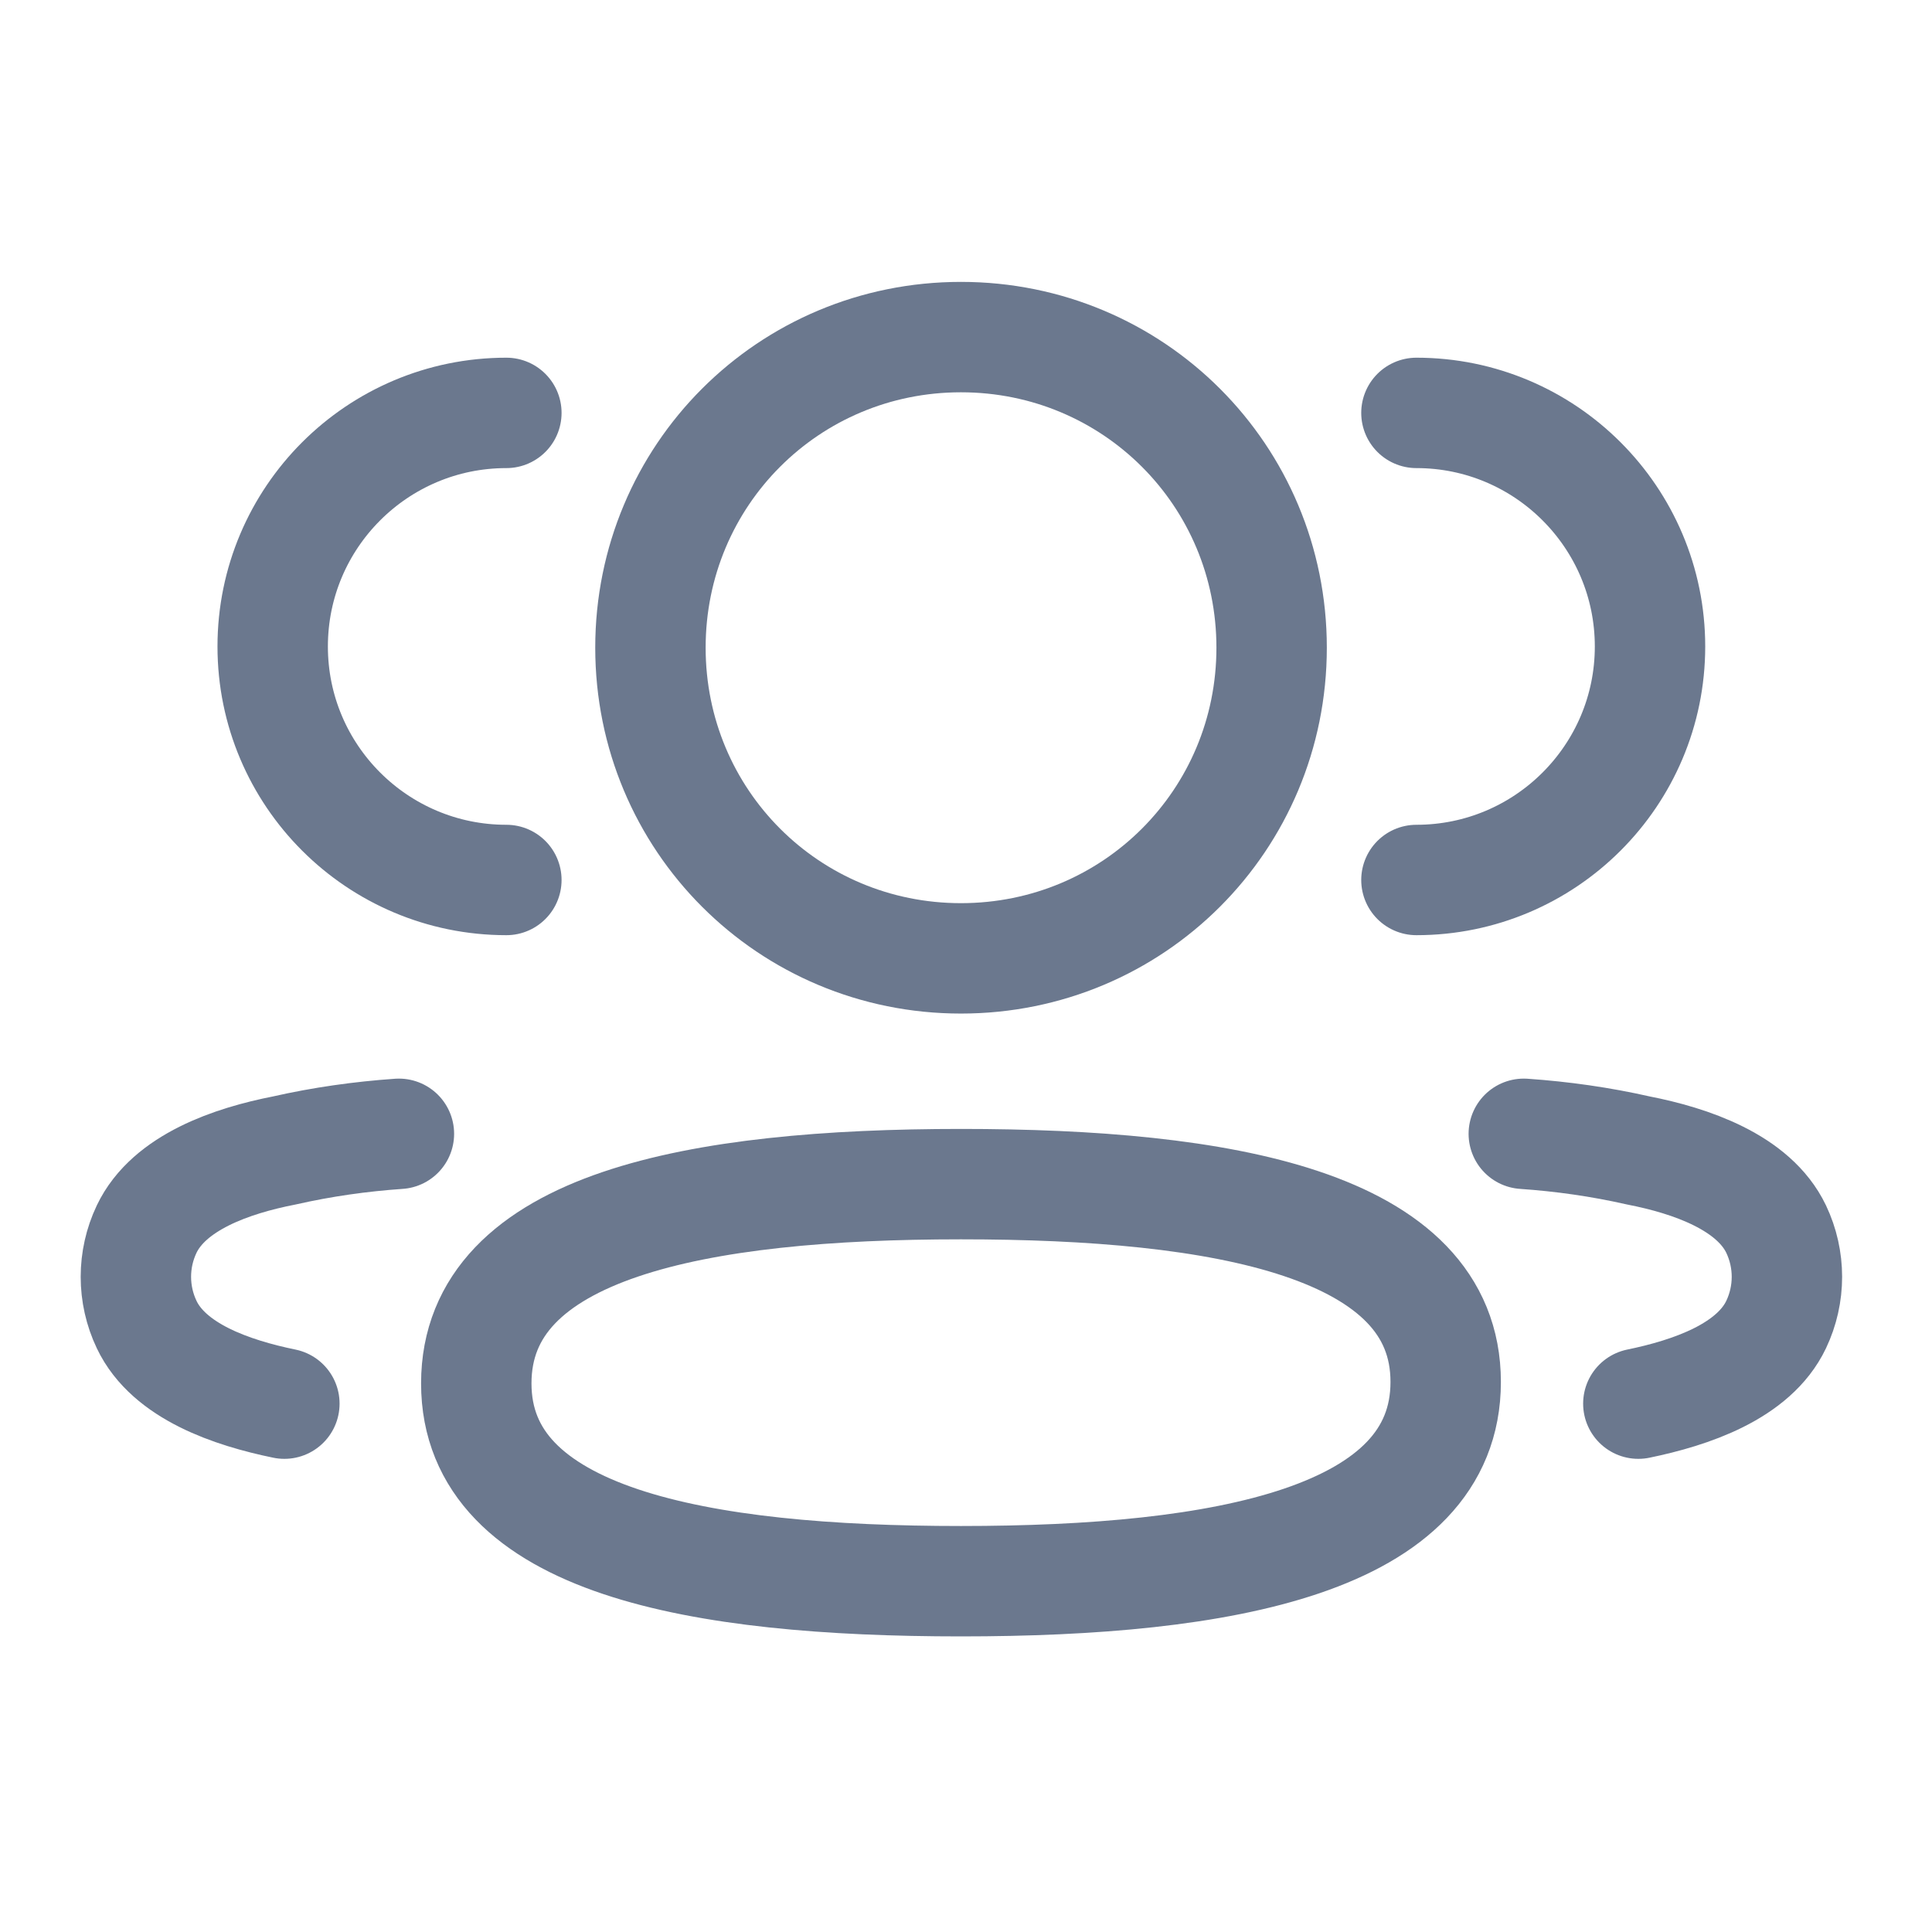 <svg width="21" height="21" viewBox="0 0 21 21" fill="none" xmlns="http://www.w3.org/2000/svg">
<path d="M15.396 9.565C16.797 9.565 17.935 8.429 17.935 7.027C17.935 5.625 16.797 4.488 15.396 4.488" stroke="#6B788E" stroke-width="1.2" stroke-linecap="round" stroke-linejoin="round"/>
<path d="M16.563 12.324C16.982 12.353 17.398 12.412 17.808 12.505C18.377 12.616 19.062 12.85 19.306 13.36C19.462 13.688 19.462 14.069 19.306 14.397C19.063 14.908 18.377 15.14 17.808 15.257" stroke="#6B788E" stroke-width="1.2" stroke-linecap="round" stroke-linejoin="round"/>
<path d="M5.504 9.565C4.102 9.565 2.964 8.429 2.964 7.027C2.964 5.625 4.102 4.488 5.504 4.488" stroke="#6B788E" stroke-width="1.2" stroke-linecap="round" stroke-linejoin="round"/>
<path d="M4.336 12.324C3.918 12.353 3.501 12.412 3.091 12.505C2.522 12.616 1.837 12.85 1.594 13.36C1.438 13.688 1.438 14.069 1.594 14.397C1.836 14.908 2.522 15.14 3.091 15.257" stroke="#6B788E" stroke-width="1.2" stroke-linecap="round" stroke-linejoin="round"/>
<path fill-rule="evenodd" clip-rule="evenodd" d="M10.445 12.871C13.287 12.871 15.714 13.301 15.714 15.021C15.714 16.741 13.303 17.187 10.445 17.187C7.604 17.187 5.177 16.757 5.177 15.037C5.177 13.316 7.588 12.871 10.445 12.871Z" stroke="#6B788E" stroke-width="1.2" stroke-linecap="round" stroke-linejoin="round"/>
<path fill-rule="evenodd" clip-rule="evenodd" d="M10.445 10.417C8.572 10.417 7.07 8.915 7.07 7.04C7.07 5.166 8.572 3.664 10.445 3.664C12.319 3.664 13.822 5.166 13.822 7.04C13.822 8.915 12.319 10.417 10.445 10.417Z" stroke="#6B788E" stroke-width="1.2" stroke-linecap="round" stroke-linejoin="round"/>
</svg>
